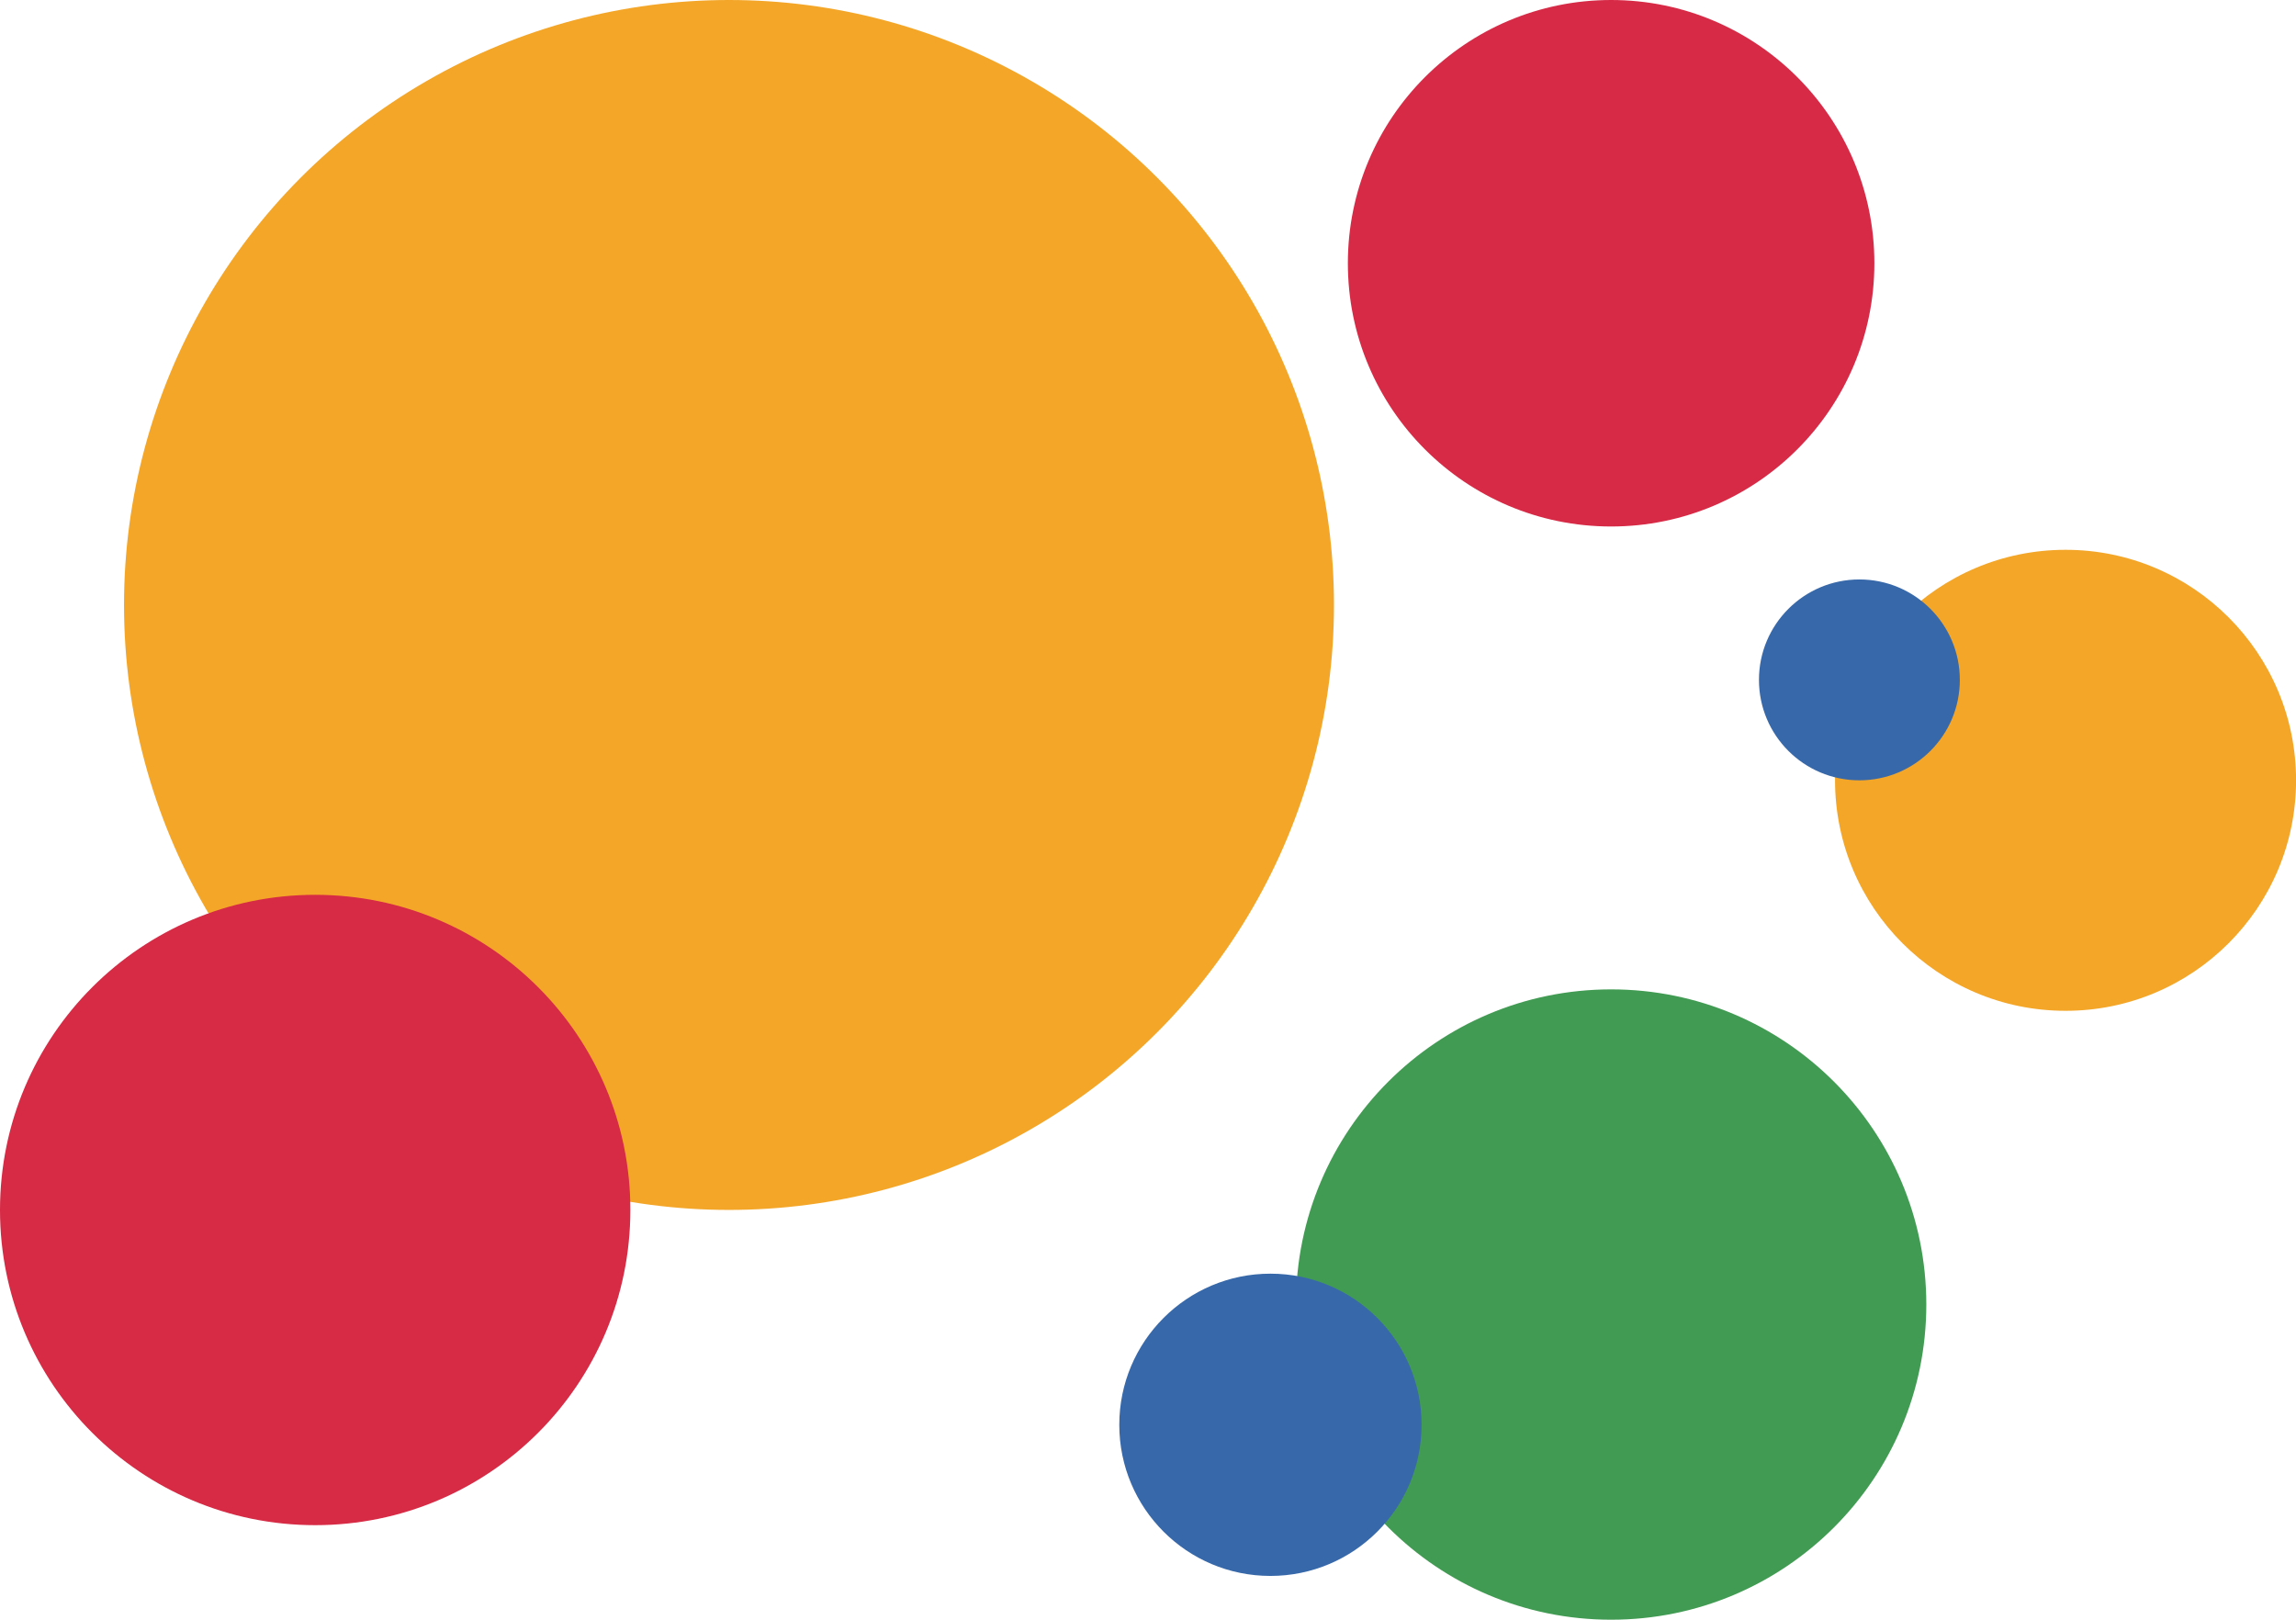 <svg xmlns="http://www.w3.org/2000/svg" viewBox="0 0 355.49 250.79"><defs><style>.cls-1{fill:#f3a628;}.cls-2{fill:#d72a46;}.cls-3{fill:#429b53;}.cls-4{fill:#3768a9;}.cls-5{fill:#d62a45;}</style></defs><g id="Capa_2" data-name="Capa 2"><g id="Capa_1-2" data-name="Capa 1"><circle class="cls-1" cx="112.87" cy="93.67" r="93.67"/><circle class="cls-2" cx="249.45" cy="40.76" r="40.76"/><circle class="cls-3" cx="249.45" cy="201.99" r="48.8"/><circle class="cls-1" cx="319.81" cy="120.82" r="35.69"/><circle class="cls-4" cx="196.7" cy="220.61" r="23.4"/><circle class="cls-4" cx="287.89" cy="105.27" r="15.55"/><circle class="cls-5" cx="48.8" cy="187.35" r="48.8"/></g></g></svg>